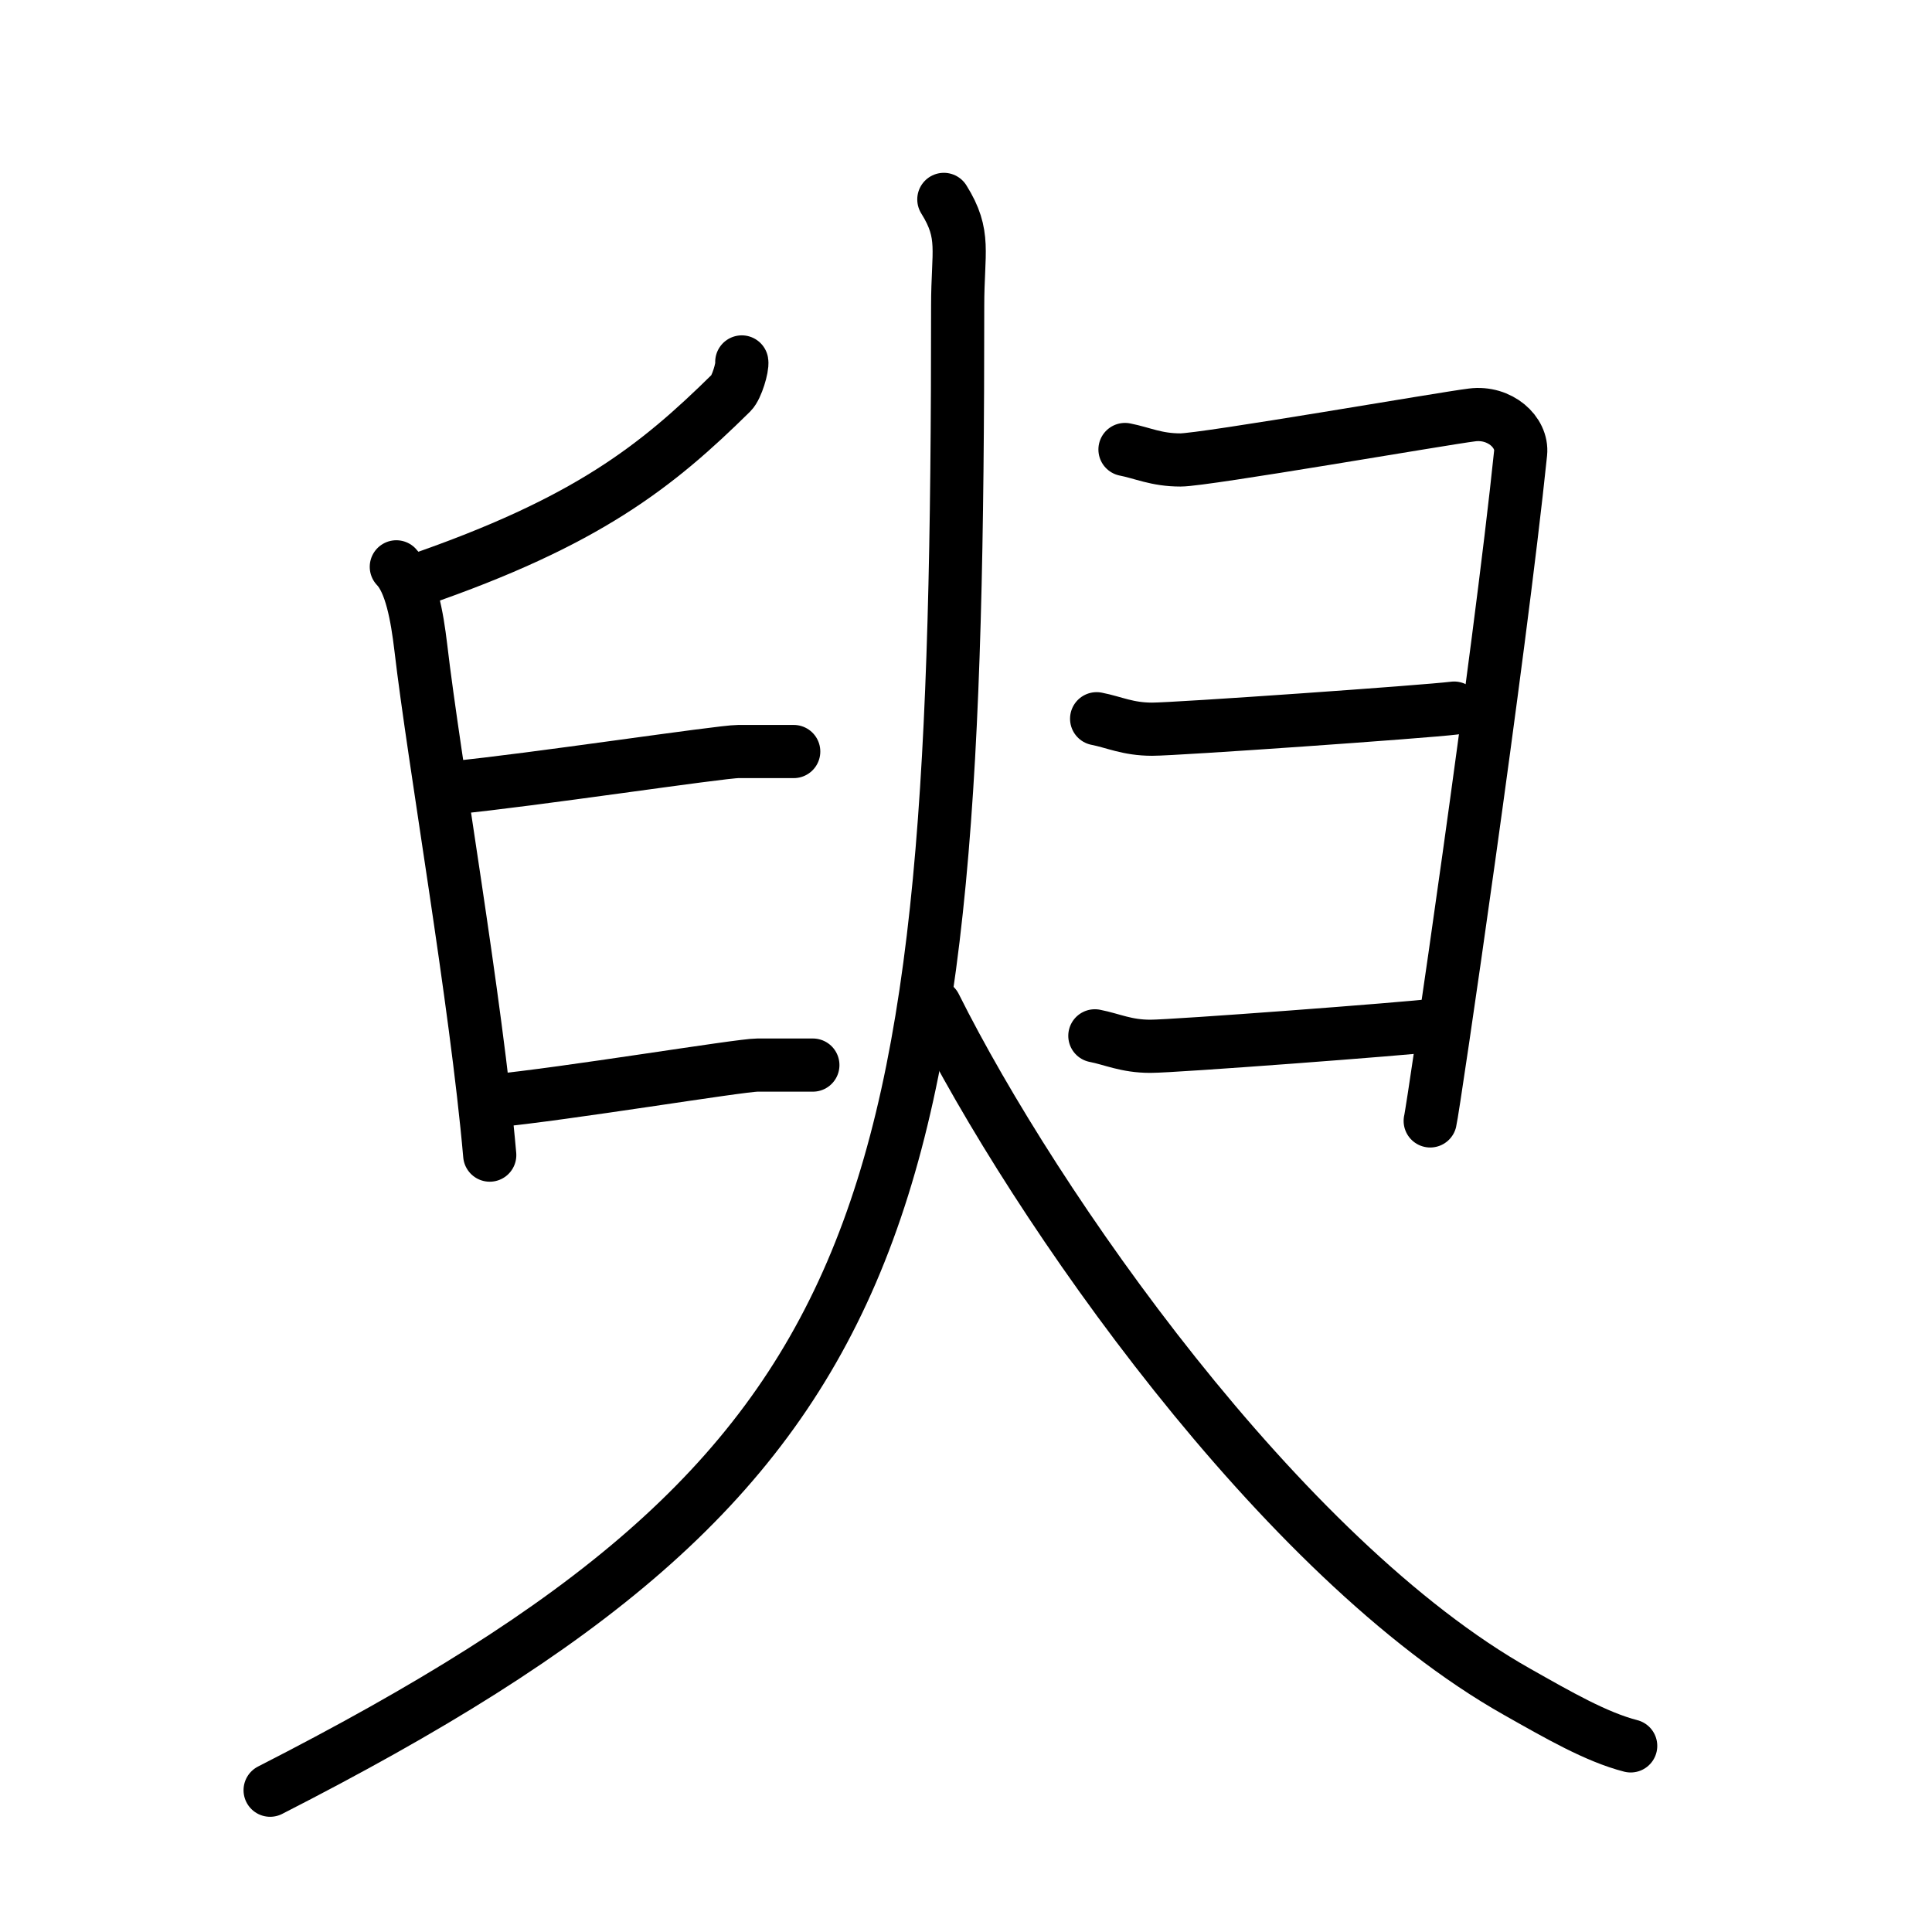 <svg xmlns="http://www.w3.org/2000/svg" width="109" height="109" viewBox="0 0 109 109" style="fill:none;stroke:currentColor;stroke-width:3;stroke-linecap:round;stroke-linejoin:round;">
<path id="kvg:081fe-s1" d="M41.85,20.42c0.05,0.29-0.28,1.43-0.59,1.74c-4.21,4.15-8.14,7.28-17.75,10.59"/>
<path id="kvg:081fe-s2" d="M22.36,31.98c0.83,0.86,1.17,2.78,1.38,4.54c0.75,6.43,3.13,19.96,3.89,28.65"/>
<path id="kvg:081fe-s3" d="M25.67,44.43c4.11-0.39,15-2.03,15.98-2.03c0.98,0,2.35,0,3.13,0"/>
<path id="kvg:081fe-s4" d="M27.75,62.12c4.11-0.39,14-2.03,14.98-2.03c0.98,0,2.35,0,3.13,0"/>
<path id="kvg:081fe-s5" d="M63.47,25.36c0.98,0.19,1.76,0.59,3.13,0.59c1.37,0,14.88-2.35,16.45-2.54c1.57-0.2,2.86,0.97,2.74,2.15c-1.17,11.34-4.91,36.9-5.1,37.68"/>
<path id="kvg:081fe-s6" d="M61.87,40.55c0.98,0.19,1.76,0.59,3.13,0.59c1.37,0,15.47-0.99,17.04-1.19"/>
<path id="kvg:081fe-s7" d="M61.77,58.44c0.98,0.19,1.76,0.59,3.13,0.59c1.37,0,14.47-0.99,16.04-1.19"/>
<path id="kvg:081fe-s8" d="M53.25,11.25c1.25,2,0.78,2.92,0.78,5.99c0,52.01-3.04,65.51-38.79,83.76"/>
<path id="kvg:081fe-s9" d="M52.75,56.75c5.64,11.3,19.5,31.19,32.86,38.71c2.32,1.31,4.45,2.54,6.39,3.04"/>
</svg>